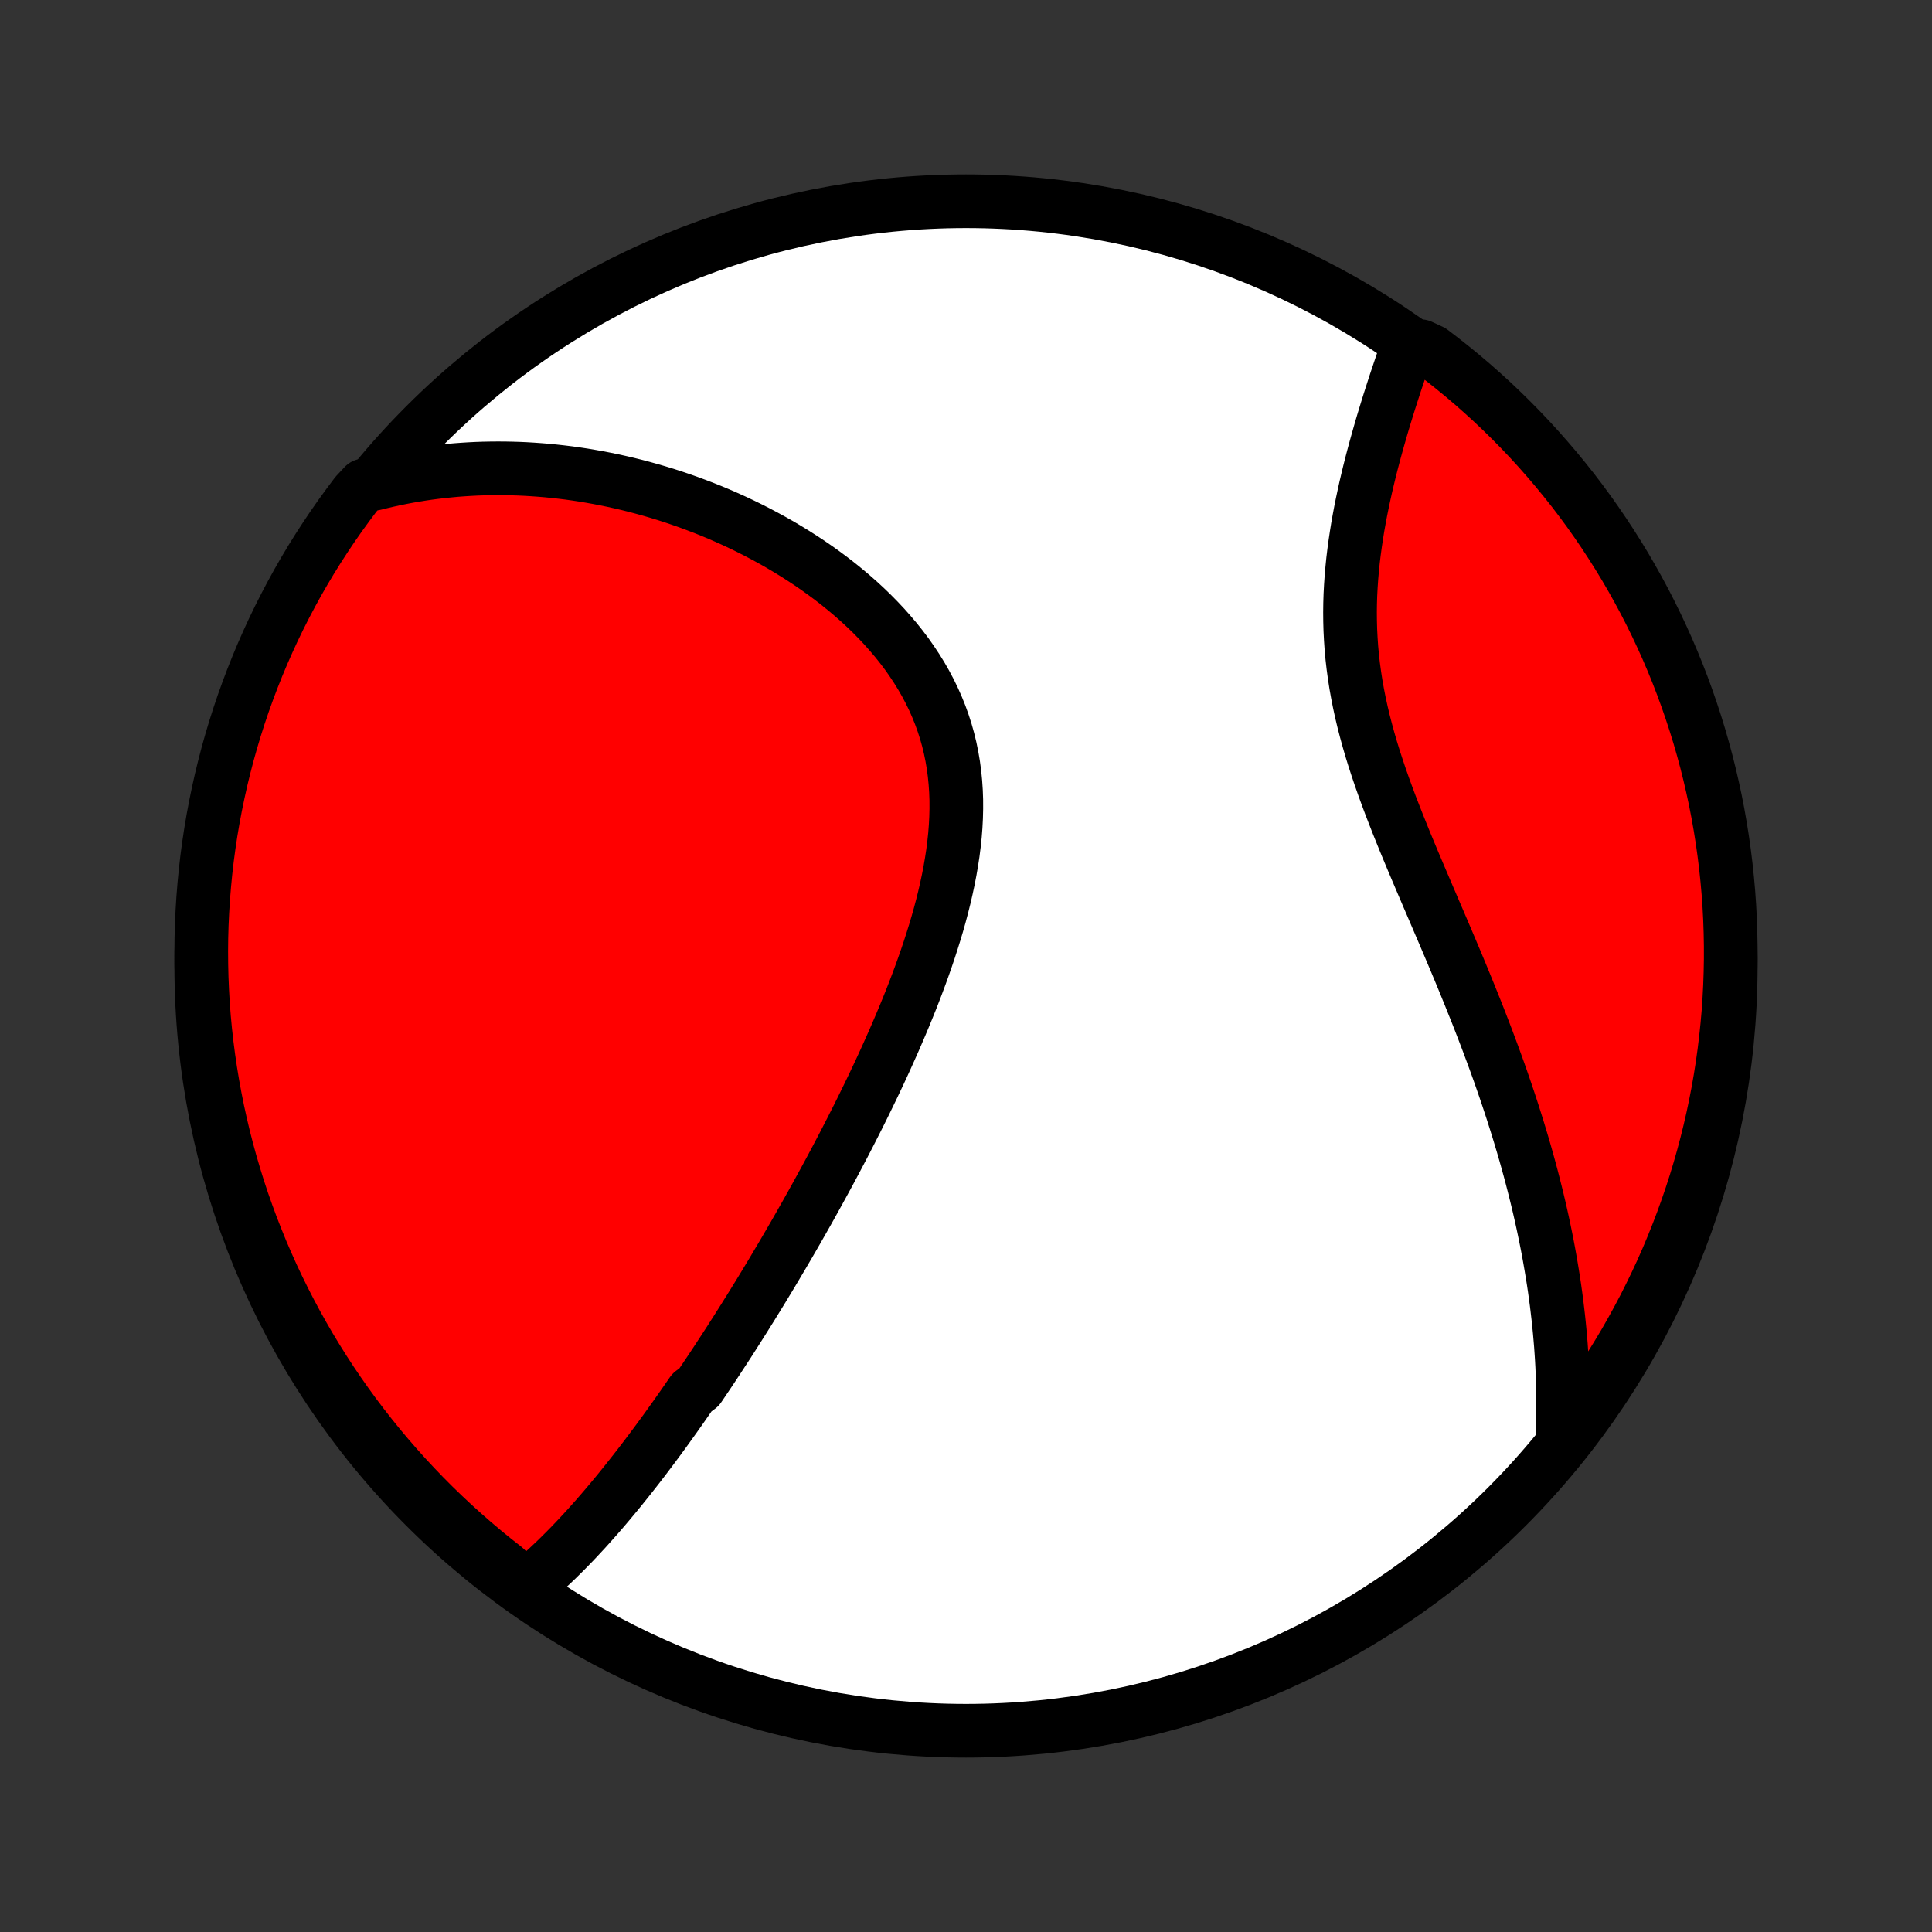<?xml version="1.0" encoding="utf-8" standalone="no"?>
<!DOCTYPE svg PUBLIC "-//W3C//DTD SVG 1.1//EN"
  "http://www.w3.org/Graphics/SVG/1.1/DTD/svg11.dtd">
<!-- Created with matplotlib (http://matplotlib.org/) -->
<svg height="72pt" version="1.1" viewBox="0 0 72 72" width="72pt" xmlns="http://www.w3.org/2000/svg" xmlns:xlink="http://www.w3.org/1999/xlink">
 <rect x="0" y="0" width="72" height="72" fill="#333333" stroke="none"/>
 <defs>
  <style type="text/css">
*{stroke-linecap:butt;stroke-linejoin:round;}
  </style>
 </defs>
 <g id="figure_1">
  <g id="patch_1">
   <path d="
M0 72
L72 72
L72 0
L0 0
z
" style="fill:none;"/>
  </g>
  <g id="axes_1">
   <g id="PatchCollection_1">
    <defs>
     <path d="
M36 -7.5
C43.558 -7.5 50.808 -10.503 56.153 -15.848
C61.497 -21.192 64.5 -28.442 64.5 -36
C64.5 -43.558 61.497 -50.808 56.153 -56.153
C50.808 -61.497 43.558 -64.5 36 -64.5
C28.442 -64.5 21.192 -61.497 15.848 -56.153
C10.503 -50.808 7.5 -43.558 7.5 -36
C7.5 -28.442 10.503 -21.192 15.848 -15.848
C21.192 -10.503 28.442 -7.5 36 -7.5
z
" id="C0_0_a811fe30f3"/>
     <path d="
M19.554 -12.826
L19.727 -12.968
L19.899 -13.113
L20.068 -13.26
L20.235 -13.409
L20.401 -13.56
L20.564 -13.713
L20.726 -13.867
L20.885 -14.023
L21.043 -14.18
L21.2 -14.339
L21.355 -14.499
L21.508 -14.66
L21.66 -14.823
L21.811 -14.986
L21.96 -15.151
L22.108 -15.317
L22.255 -15.483
L22.401 -15.651
L22.545 -15.819
L22.689 -15.989
L22.831 -16.159
L22.973 -16.33
L23.114 -16.502
L23.253 -16.675
L23.392 -16.848
L23.53 -17.023
L23.668 -17.198
L23.805 -17.374
L23.94 -17.55
L24.076 -17.728
L24.21 -17.906
L24.344 -18.085
L24.478 -18.265
L24.611 -18.446
L24.744 -18.627
L24.876 -18.81
L25.007 -18.993
L25.139 -19.177
L25.269 -19.361
L25.4 -19.547
L25.53 -19.734
L25.66 -19.922
L25.79 -20.11
L26.049 -20.3
L26.178 -20.49
L26.307 -20.682
L26.436 -20.874
L26.565 -21.068
L26.694 -21.263
L26.822 -21.459
L26.951 -21.656
L27.08 -21.854
L27.209 -22.053
L27.337 -22.254
L27.466 -22.456
L27.595 -22.66
L27.724 -22.864
L27.853 -23.071
L27.983 -23.278
L28.112 -23.487
L28.242 -23.698
L28.372 -23.91
L28.502 -24.124
L28.632 -24.339
L28.763 -24.556
L28.893 -24.775
L29.024 -24.996
L29.156 -25.218
L29.287 -25.442
L29.419 -25.668
L29.551 -25.896
L29.684 -26.126
L29.816 -26.358
L29.949 -26.592
L30.083 -26.828
L30.216 -27.066
L30.35 -27.307
L30.484 -27.549
L30.618 -27.794
L30.753 -28.041
L30.888 -28.29
L31.023 -28.542
L31.158 -28.796
L31.293 -29.052
L31.429 -29.311
L31.564 -29.573
L31.7 -29.837
L31.835 -30.103
L31.971 -30.372
L32.106 -30.643
L32.241 -30.917
L32.376 -31.194
L32.511 -31.473
L32.645 -31.755
L32.779 -32.039
L32.912 -32.326
L33.044 -32.616
L33.175 -32.908
L33.306 -33.202
L33.435 -33.5
L33.563 -33.799
L33.69 -34.102
L33.815 -34.406
L33.939 -34.713
L34.06 -35.022
L34.179 -35.334
L34.296 -35.648
L34.41 -35.964
L34.521 -36.281
L34.629 -36.601
L34.733 -36.923
L34.834 -37.246
L34.931 -37.571
L35.023 -37.897
L35.11 -38.225
L35.192 -38.553
L35.268 -38.883
L35.339 -39.214
L35.403 -39.545
L35.46 -39.876
L35.511 -40.208
L35.553 -40.54
L35.588 -40.871
L35.614 -41.202
L35.631 -41.533
L35.639 -41.862
L35.638 -42.191
L35.626 -42.518
L35.604 -42.843
L35.572 -43.166
L35.529 -43.488
L35.475 -43.806
L35.41 -44.123
L35.334 -44.436
L35.247 -44.746
L35.148 -45.053
L35.039 -45.356
L34.918 -45.656
L34.787 -45.952
L34.645 -46.243
L34.493 -46.53
L34.331 -46.812
L34.159 -47.09
L33.978 -47.363
L33.789 -47.632
L33.59 -47.895
L33.384 -48.153
L33.17 -48.405
L32.95 -48.653
L32.722 -48.895
L32.488 -49.132
L32.249 -49.363
L32.004 -49.589
L31.754 -49.809
L31.5 -50.023
L31.241 -50.233
L30.979 -50.436
L30.713 -50.634
L30.444 -50.827
L30.172 -51.014
L29.898 -51.195
L29.622 -51.371
L29.343 -51.542
L29.064 -51.707
L28.782 -51.867
L28.5 -52.021
L28.216 -52.171
L27.932 -52.315
L27.648 -52.454
L27.363 -52.588
L27.077 -52.717
L26.792 -52.841
L26.507 -52.96
L26.221 -53.074
L25.936 -53.183
L25.652 -53.288
L25.368 -53.388
L25.084 -53.484
L24.801 -53.575
L24.519 -53.661
L24.237 -53.743
L23.956 -53.821
L23.676 -53.895
L23.397 -53.964
L23.119 -54.029
L22.842 -54.09
L22.566 -54.147
L22.291 -54.2
L22.016 -54.249
L21.743 -54.295
L21.471 -54.336
L21.2 -54.374
L20.929 -54.407
L20.66 -54.437
L20.392 -54.464
L20.125 -54.486
L19.859 -54.505
L19.593 -54.521
L19.329 -54.533
L19.066 -54.541
L18.803 -54.546
L18.542 -54.547
L18.281 -54.545
L18.021 -54.54
L17.762 -54.531
L17.504 -54.518
L17.247 -54.502
L16.99 -54.483
L16.734 -54.459
L16.479 -54.433
L16.225 -54.403
L15.971 -54.37
L15.717 -54.333
L15.465 -54.292
L15.213 -54.249
L14.961 -54.201
L14.71 -54.15
L14.459 -54.095
L14.209 -54.037
L13.959 -53.975
L13.571 -53.909
L13.267 -53.584
L12.971 -53.189
L12.681 -52.79
L12.399 -52.386
L12.124 -51.976
L11.856 -51.562
L11.595 -51.143
L11.342 -50.719
L11.096 -50.291
L10.858 -49.858
L10.628 -49.422
L10.405 -48.981
L10.19 -48.536
L9.983 -48.087
L9.784 -47.635
L9.593 -47.179
L9.41 -46.72
L9.235 -46.258
L9.068 -45.792
L8.909 -45.323
L8.759 -44.852
L8.617 -44.378
L8.483 -43.901
L8.358 -43.422
L8.241 -42.941
L8.133 -42.457
L8.033 -41.972
L7.941 -41.484
L7.858 -40.995
L7.784 -40.505
L7.718 -40.013
L7.661 -39.52
L7.613 -39.026
L7.573 -38.531
L7.542 -38.035
L7.519 -37.539
L7.505 -37.042
L7.5 -36.544
L7.504 -36.047
L7.516 -35.55
L7.537 -35.053
L7.566 -34.556
L7.604 -34.059
L7.651 -33.563
L7.707 -33.068
L7.771 -32.574
L7.844 -32.08
L7.925 -31.588
L8.015 -31.098
L8.113 -30.608
L8.22 -30.121
L8.335 -29.635
L8.459 -29.151
L8.591 -28.669
L8.732 -28.19
L8.88 -27.712
L9.037 -27.238
L9.203 -26.766
L9.376 -26.297
L9.558 -25.831
L9.747 -25.367
L9.945 -24.908
L10.15 -24.451
L10.364 -23.998
L10.585 -23.549
L10.814 -23.103
L11.05 -22.662
L11.295 -22.224
L11.546 -21.791
L11.806 -21.362
L12.072 -20.937
L12.346 -20.517
L12.627 -20.102
L12.915 -19.692
L13.21 -19.286
L13.513 -18.886
L13.822 -18.491
L14.137 -18.101
L14.46 -17.717
L14.789 -17.338
L15.124 -16.965
L15.466 -16.598
L15.814 -16.236
L16.168 -15.881
L16.529 -15.532
L16.895 -15.189
L17.267 -14.852
L17.645 -14.522
L18.028 -14.198
L18.416 -13.881
L18.811 -13.571
z
" id="C0_1_800601d763"/>
     <path d="
M58.213 -18.223
L58.226 -18.482
L58.236 -18.74
L58.244 -18.999
L58.25 -19.258
L58.253 -19.517
L58.253 -19.776
L58.251 -20.035
L58.247 -20.294
L58.24 -20.554
L58.23 -20.814
L58.219 -21.075
L58.205 -21.336
L58.188 -21.598
L58.17 -21.86
L58.148 -22.123
L58.125 -22.386
L58.099 -22.65
L58.071 -22.915
L58.04 -23.181
L58.008 -23.447
L57.972 -23.715
L57.935 -23.983
L57.895 -24.252
L57.852 -24.522
L57.807 -24.793
L57.76 -25.066
L57.711 -25.339
L57.659 -25.614
L57.604 -25.89
L57.547 -26.167
L57.488 -26.445
L57.426 -26.725
L57.362 -27.006
L57.295 -27.288
L57.225 -27.572
L57.153 -27.858
L57.079 -28.145
L57.002 -28.433
L56.922 -28.723
L56.84 -29.015
L56.755 -29.308
L56.667 -29.603
L56.577 -29.9
L56.484 -30.198
L56.389 -30.498
L56.291 -30.8
L56.19 -31.104
L56.087 -31.409
L55.981 -31.716
L55.873 -32.025
L55.761 -32.336
L55.648 -32.648
L55.531 -32.962
L55.413 -33.278
L55.291 -33.596
L55.168 -33.915
L55.042 -34.237
L54.913 -34.559
L54.783 -34.884
L54.65 -35.21
L54.516 -35.538
L54.379 -35.868
L54.241 -36.199
L54.101 -36.531
L53.959 -36.865
L53.817 -37.2
L53.673 -37.536
L53.528 -37.874
L53.383 -38.213
L53.237 -38.553
L53.091 -38.895
L52.945 -39.237
L52.799 -39.58
L52.654 -39.923
L52.51 -40.268
L52.367 -40.613
L52.227 -40.959
L52.088 -41.305
L51.952 -41.652
L51.818 -41.998
L51.688 -42.346
L51.562 -42.693
L51.44 -43.04
L51.323 -43.387
L51.21 -43.734
L51.103 -44.08
L51.002 -44.427
L50.907 -44.773
L50.818 -45.118
L50.736 -45.462
L50.661 -45.806
L50.593 -46.149
L50.532 -46.491
L50.479 -46.832
L50.433 -47.172
L50.394 -47.51
L50.363 -47.847
L50.34 -48.183
L50.323 -48.517
L50.314 -48.849
L50.311 -49.179
L50.315 -49.507
L50.325 -49.833
L50.342 -50.157
L50.364 -50.479
L50.392 -50.798
L50.424 -51.114
L50.462 -51.428
L50.504 -51.739
L50.55 -52.047
L50.599 -52.353
L50.653 -52.655
L50.709 -52.954
L50.769 -53.25
L50.831 -53.542
L50.895 -53.832
L50.962 -54.118
L51.03 -54.4
L51.1 -54.679
L51.172 -54.955
L51.245 -55.227
L51.319 -55.495
L51.394 -55.76
L51.469 -56.022
L51.545 -56.279
L51.622 -56.533
L51.699 -56.784
L51.776 -57.031
L51.854 -57.274
L51.931 -57.514
L52.008 -57.751
L52.086 -57.983
L52.163 -58.213
L52.239 -58.439
L52.316 -58.662
L52.392 -58.881
L52.947 -59.097
L53.345 -58.914
L53.737 -58.614
L54.123 -58.308
L54.505 -57.995
L54.88 -57.676
L55.25 -57.349
L55.614 -57.017
L55.971 -56.678
L56.323 -56.332
L56.669 -55.98
L57.008 -55.623
L57.341 -55.259
L57.667 -54.889
L57.987 -54.514
L58.3 -54.133
L58.607 -53.747
L58.906 -53.355
L59.199 -52.958
L59.484 -52.555
L59.762 -52.148
L60.033 -51.735
L60.297 -51.318
L60.553 -50.897
L60.802 -50.47
L61.043 -50.039
L61.277 -49.605
L61.503 -49.165
L61.721 -48.722
L61.931 -48.275
L62.134 -47.824
L62.328 -47.37
L62.515 -46.912
L62.693 -46.451
L62.863 -45.987
L63.025 -45.519
L63.179 -45.049
L63.325 -44.576
L63.462 -44.1
L63.591 -43.622
L63.711 -43.142
L63.823 -42.659
L63.927 -42.175
L64.022 -41.688
L64.108 -41.2
L64.186 -40.71
L64.255 -40.219
L64.316 -39.726
L64.368 -39.233
L64.412 -38.738
L64.447 -38.242
L64.473 -37.746
L64.49 -37.249
L64.499 -36.752
L64.499 -36.255
L64.49 -35.758
L64.473 -35.26
L64.447 -34.763
L64.413 -34.266
L64.369 -33.77
L64.317 -33.275
L64.257 -32.78
L64.188 -32.286
L64.11 -31.794
L64.024 -31.302
L63.929 -30.812
L63.826 -30.324
L63.714 -29.838
L63.594 -29.353
L63.465 -28.87
L63.328 -28.39
L63.183 -27.912
L63.029 -27.436
L62.867 -26.963
L62.697 -26.492
L62.519 -26.025
L62.333 -25.561
L62.139 -25.099
L61.937 -24.641
L61.726 -24.187
L61.508 -23.736
L61.283 -23.289
L61.049 -22.846
L60.808 -22.407
L60.56 -21.971
L60.303 -21.541
L60.04 -21.114
L59.769 -20.692
L59.491 -20.275
L59.206 -19.863
L58.914 -19.455
L58.614 -19.053
z
" id="C0_2_eee4b65ce0"/>
    </defs>
    <g clip-path="url(#p1bffca34e9)">
     <use style="fill:#ffffff;stroke:#000000;stroke-width:2.0;" x="0.0" xlink:href="#C0_0_a811fe30f3" y="72.0"/>
    </g>
    <g clip-path="url(#p1bffca34e9)">
     <use style="fill:#ff0000;stroke:#000000;stroke-width:2.0;" x="0.0" xlink:href="#C0_1_800601d763" y="72.0"/>
    </g>
    <g clip-path="url(#p1bffca34e9)">
     <use style="fill:#ff0000;stroke:#000000;stroke-width:2.0;" x="0.0" xlink:href="#C0_2_eee4b65ce0" y="72.0"/>
    </g>
   </g>
  </g>
 </g>
 <defs>
  <clipPath id="p1bffca34e9">
   <rect height="72.0" width="72.0" x="0.0" y="0.0"/>
  </clipPath>
 </defs>
</svg>
